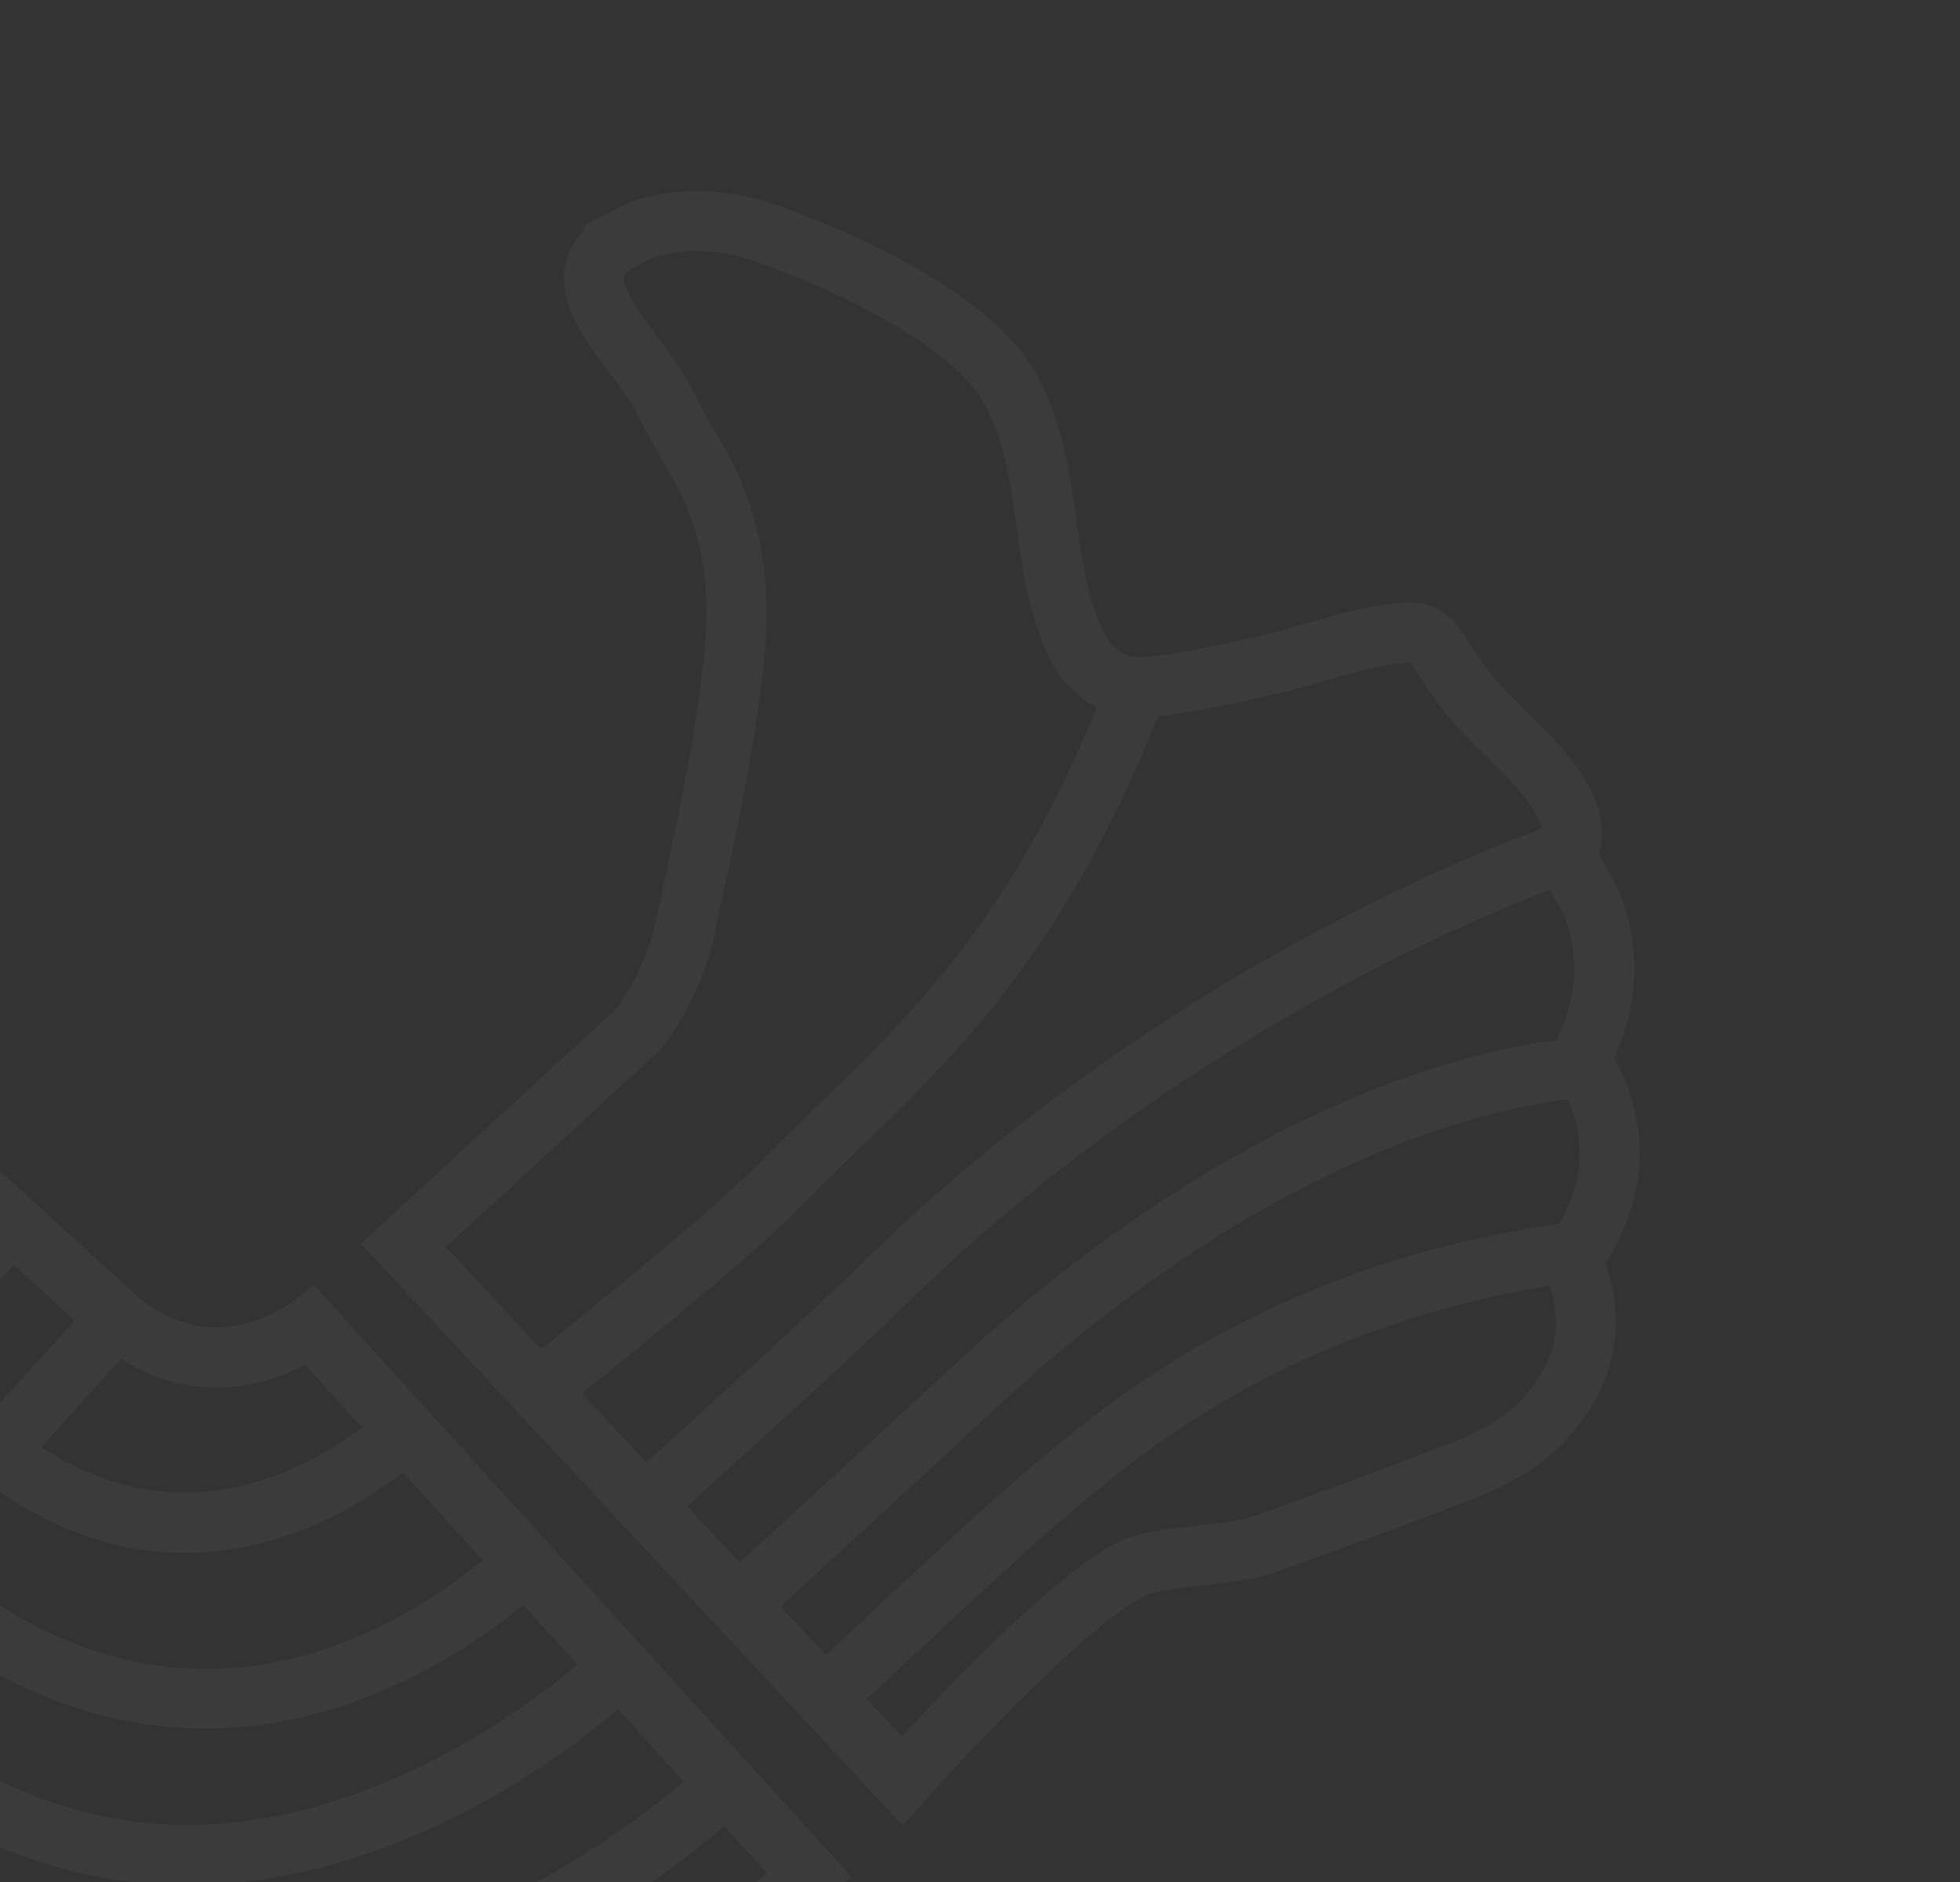 <svg width="279" height="268" viewBox="0 0 279 268" fill="none" xmlns="http://www.w3.org/2000/svg">
<rect x="0" y="0" width="279" height="268" fill="#333333" stroke="none"/>
<g opacity="0.04">
<path d="M230.993 128.287C233.535 135.666 233.137 143.18 229.814 150.632C235.01 160.256 234.587 170.106 228.556 179.927C231.59 188.594 229.869 197.018 223.551 204.323C219.292 209.247 213.7 211.839 209.306 213.547C201.322 216.648 192.772 219.822 181.575 223.833C178.488 224.938 174.743 225.343 171.121 225.736C168.121 226.061 164.72 226.428 163.11 227.165C155.448 230.672 137.789 249.464 131.631 256.408L128.508 259.929L54.34 180.277L51.376 177.077L87.653 143.67C88.94 142.082 92.163 136.754 93.185 131.931C93.61 129.918 94.035 127.948 94.454 126.003C96.876 114.769 99.161 104.154 100.331 92.235C101.251 82.838 99.682 74.819 95.534 67.726C93.766 64.704 92.103 61.678 90.587 58.731C89.758 57.118 88.336 55.219 86.83 53.21C84.563 50.184 82.216 47.054 81.039 43.779C79.533 39.594 80.246 35.784 83.031 32.889L83.2 32.052L89.617 28.754L89.943 28.649C96.546 26.501 103.555 26.714 110.774 29.281C117.567 31.692 140.277 40.535 147.378 52.976C150.802 58.975 151.983 65.58 152.823 71.303C152.948 72.155 153.067 73.011 153.189 73.864C153.934 79.173 154.639 84.187 156.554 88.837C158.438 93.409 161.06 93.76 163.132 93.55C168.336 93.029 173.69 91.817 178.87 90.646L179.687 90.461C181.783 89.988 183.855 89.38 186.047 88.738C188.776 87.94 191.596 87.114 194.522 86.547C198.878 85.703 201.363 85.45 203.705 86.294C206.405 87.265 207.725 89.308 209.253 91.671C209.987 92.805 210.9 94.219 212.191 95.915C213.43 97.541 215.302 99.378 217.285 101.32C222.888 106.811 229.803 113.589 227.602 121.626C227.919 122.271 228.31 122.945 228.723 123.655C229.509 125.014 230.395 126.545 230.993 128.287ZM211.304 107.441C209.093 105.274 207.006 103.228 205.391 101.108C203.901 99.15 202.886 97.584 202.073 96.328C201.599 95.594 201.02 94.698 200.706 94.346C200.231 94.305 199.04 94.395 196.146 94.957C193.615 95.446 191.104 96.183 188.448 96.959C186.225 97.609 183.926 98.283 181.568 98.814L180.753 98.999C175.597 100.164 170.273 101.362 164.848 101.969C151.607 135.134 136.575 149.729 122.027 163.85C119.262 166.533 116.403 169.308 113.595 172.173C107.313 178.583 90.433 192.275 82.853 198.355L92.006 208.186C98.835 202.017 116.087 186.384 122.397 180.147C146.22 156.61 171.96 140.752 189.361 131.592C203.653 124.068 214.641 119.759 219.386 118.026C218.915 114.901 214.907 110.973 211.304 107.441ZM92.903 36.689L89.825 38.271C89.739 38.349 89.657 38.419 89.581 38.477C88.845 39.056 88.542 39.375 89.086 40.89C89.829 42.957 91.783 45.566 93.674 48.088C95.327 50.292 97.034 52.573 98.194 54.828C99.636 57.635 101.226 60.525 102.917 63.415C107.936 71.996 109.929 81.975 108.842 93.075C107.627 105.482 105.29 116.328 102.817 127.812C102.401 129.746 101.976 131.707 101.551 133.711C100.078 140.655 95.733 147.422 93.977 149.44L93.821 149.62L63.485 177.555L77.006 192.075C84.197 186.313 101.452 172.343 107.484 166.187C110.366 163.246 113.264 160.433 116.068 157.713C130.306 143.892 143.79 130.802 156.128 100.718C152.912 99.107 150.322 96.176 148.641 92.102C146.312 86.451 145.499 80.66 144.713 75.061C144.596 74.225 144.478 73.386 144.355 72.552C143.597 67.375 142.629 61.928 139.946 57.224C135.458 49.364 119.88 41.603 107.907 37.349C102.553 35.44 97.638 35.228 92.903 36.689ZM159.549 219.39C160.332 219.031 161.186 218.741 162.091 218.498C164.502 217.852 167.294 217.55 170.201 217.235C173.326 216.898 176.561 216.548 178.692 215.784C189.813 211.8 198.3 208.652 206.21 205.581C209.683 204.232 214.06 202.231 217.086 198.734C221.372 193.775 222.498 188.78 220.597 183.076C183.489 189.077 162.377 206.914 153.157 214.703C152.732 215.064 152.326 215.405 151.945 215.727C145.731 220.943 130.972 234.769 123.408 241.898L128.389 247.247C135.238 239.772 150.878 223.359 159.549 219.39ZM222.906 131.07C222.576 130.114 221.968 129.065 221.327 127.958C221.089 127.548 220.849 127.133 220.61 126.706C215.406 128.686 205.484 132.758 193.159 139.258C176.323 148.135 151.423 163.494 128.408 186.231C121.919 192.641 104.776 208.178 97.835 214.443L105.294 222.45C112.362 215.967 128.989 200.704 135.382 194.731C161.058 170.737 184.04 159.273 198.799 153.88C209.214 150.076 217.127 148.646 221.593 148.108C221.659 147.92 221.732 147.735 221.815 147.557C224.433 141.931 224.789 136.538 222.906 131.07ZM223.186 156.536C213.997 157.545 181.117 163.702 141.225 200.982C134.822 206.966 118.229 222.196 111.124 228.714L117.572 235.639C125.196 228.448 139.997 214.587 146.441 209.178C146.817 208.863 147.213 208.528 147.631 208.175C157.632 199.724 180.833 180.119 221.995 174.21C225.371 168.109 225.759 162.402 223.186 156.536Z" fill="white"/>
<path d="M-79.275 220.927L-64.574 204.833L-100.685 171.845C-106.786 166.274 -107.214 156.777 -101.642 150.68L-99.853 148.72C-97.155 145.765 -93.466 144.037 -89.468 143.858C-85.471 143.678 -81.643 145.064 -78.688 147.763L-42.577 180.75L-29.202 166.111C-22.044 158.275 -9.845 157.724 -2.009 164.882L19.454 184.489C24.035 188.376 29.048 189.753 34.361 188.583C38.597 187.649 41.522 185.415 41.532 185.409L44.666 182.93L121.198 267.188L118.254 270.068C117.373 270.93 96.35 291.256 64.285 301.377C62.509 301.939 60.734 302.457 58.959 302.933C41.787 307.534 24.746 308.137 8.22 304.715C-14.453 300.021 -36.1 287.719 -56.116 268.148L-78.04 248.119C-81.837 244.651 -84.056 239.914 -84.287 234.777C-84.525 229.641 -82.743 224.724 -79.275 220.927ZM-84.455 154.077C-85.724 152.918 -87.368 152.323 -89.081 152.401C-90.795 152.478 -92.379 153.22 -93.539 154.487L-95.328 156.447C-97.72 159.063 -97.535 163.139 -94.918 165.531L-59.539 197.851L-49.073 186.396L-84.455 154.077ZM1.962 180.092L-62.54 250.701L-53.489 258.969L10.622 188L1.962 180.092ZM-12.623 293.461L38.986 302.187L81.418 291.715L115.908 269.622L45.191 185.836L32.019 193.161L16.651 187.713L-53.194 265.027L-12.623 293.461ZM-72.279 241.806L-68.855 244.934L-4.352 174.325L-7.776 171.197C-12.131 167.219 -18.909 167.527 -22.884 171.88L-72.96 226.697C-74.886 228.807 -75.876 231.54 -75.746 234.393C-75.617 237.247 -74.386 239.879 -72.279 241.806Z" fill="white"/>
<path d="M-53.195 265.027L16.649 187.713L32.017 193.161L45.19 185.837L115.907 269.622L81.416 291.715L38.984 302.187L-12.625 293.461L-53.195 265.027ZM42.911 217.853C41.337 218.464 39.642 219.032 37.842 219.514C27.76 222.215 14.352 222.257 0.067 212.452L-8.716 222.176C24.441 250.212 54.423 233.766 68.76 222.169L57.356 209.614C53.961 212.236 49.014 215.482 42.911 217.853ZM43.42 194.274C41.686 195.187 39.368 196.187 36.617 196.838C31.699 198.004 24.605 198.204 17.224 193.458L5.862 206.035C16.625 213.065 27.94 214.399 39.55 209.982C44.537 208.084 48.672 205.44 51.579 203.254L43.42 194.274ZM74.508 228.501C68.097 233.702 57.867 240.52 45.095 243.942C44.161 244.192 43.213 244.425 42.253 244.636C32.679 246.75 23.127 246.552 13.857 244.056C4.09 241.424 -5.418 236.204 -14.457 228.523L-22.093 236.978C-7.749 251.824 8.274 259.512 25.556 259.821C42.633 260.13 58.037 253.109 67.95 247.167C74.218 243.408 79.153 239.591 82.234 237.007L74.508 228.501ZM87.994 243.347C84.695 246.136 79.396 250.255 72.575 254.367C63.991 259.537 55.215 263.33 46.532 265.656C39.393 267.569 32.316 268.492 25.467 268.376C5.973 268.042 -11.95 259.621 -27.838 243.341L-34.959 251.222C-15.527 270.634 5.82 280.62 28.525 280.908C49.503 281.174 67.962 272.989 79.751 266.074C87.739 261.39 93.841 256.635 97.362 253.664L87.994 243.347ZM61.42 293.312C84.847 285.981 102.406 272.476 109.199 266.696L103.123 260.007C99.388 263.182 92.914 268.251 84.32 273.314C76.628 277.845 66.292 282.88 54.253 286.106C46.316 288.232 37.637 289.572 28.494 289.463C3.57 289.168 -19.697 278.441 -40.7 257.578L-47.233 264.809C-13.977 295.878 22.564 305.47 61.42 293.312Z" fill="white"/>
<path opacity="0.84" d="M-53.195 265.027L16.649 187.713L32.017 193.161L45.19 185.837L115.907 269.622L81.416 291.715L38.984 302.187L-12.625 293.461L-53.195 265.027ZM42.911 217.853C41.337 218.464 39.642 219.032 37.842 219.514C27.76 222.215 14.352 222.257 0.067 212.452L-8.716 222.176C24.441 250.212 54.423 233.766 68.76 222.169L57.356 209.614C53.961 212.236 49.014 215.482 42.911 217.853ZM43.42 194.274C41.686 195.187 39.368 196.187 36.617 196.838C31.699 198.004 24.605 198.204 17.224 193.458L5.862 206.035C16.625 213.065 27.94 214.399 39.55 209.982C44.537 208.084 48.672 205.44 51.579 203.254L43.42 194.274ZM74.508 228.501C68.097 233.702 57.867 240.52 45.095 243.942C44.161 244.192 43.213 244.425 42.253 244.636C32.679 246.75 23.127 246.552 13.857 244.056C4.09 241.424 -5.418 236.204 -14.457 228.523L-22.093 236.978C-7.749 251.824 8.274 259.512 25.556 259.821C42.633 260.13 58.037 253.109 67.95 247.167C74.218 243.408 79.153 239.591 82.234 237.007L74.508 228.501ZM87.994 243.347C84.695 246.136 79.396 250.255 72.575 254.367C63.991 259.537 55.215 263.33 46.532 265.656C39.393 267.569 32.316 268.492 25.467 268.376C5.973 268.042 -11.95 259.621 -27.838 243.341L-34.959 251.222C-15.527 270.634 5.82 280.62 28.525 280.908C49.503 281.174 67.962 272.989 79.751 266.074C87.739 261.39 93.841 256.635 97.362 253.664L87.994 243.347ZM61.42 293.312C84.847 285.981 102.406 272.476 109.199 266.696L103.123 260.007C99.388 263.182 92.914 268.251 84.32 273.314C76.628 277.845 66.292 282.88 54.253 286.106C46.316 288.232 37.637 289.572 28.494 289.463C3.57 289.168 -19.697 278.441 -40.7 257.578L-47.233 264.809C-13.977 295.878 22.564 305.47 61.42 293.312Z" fill="white"/>
</g>
</svg>
